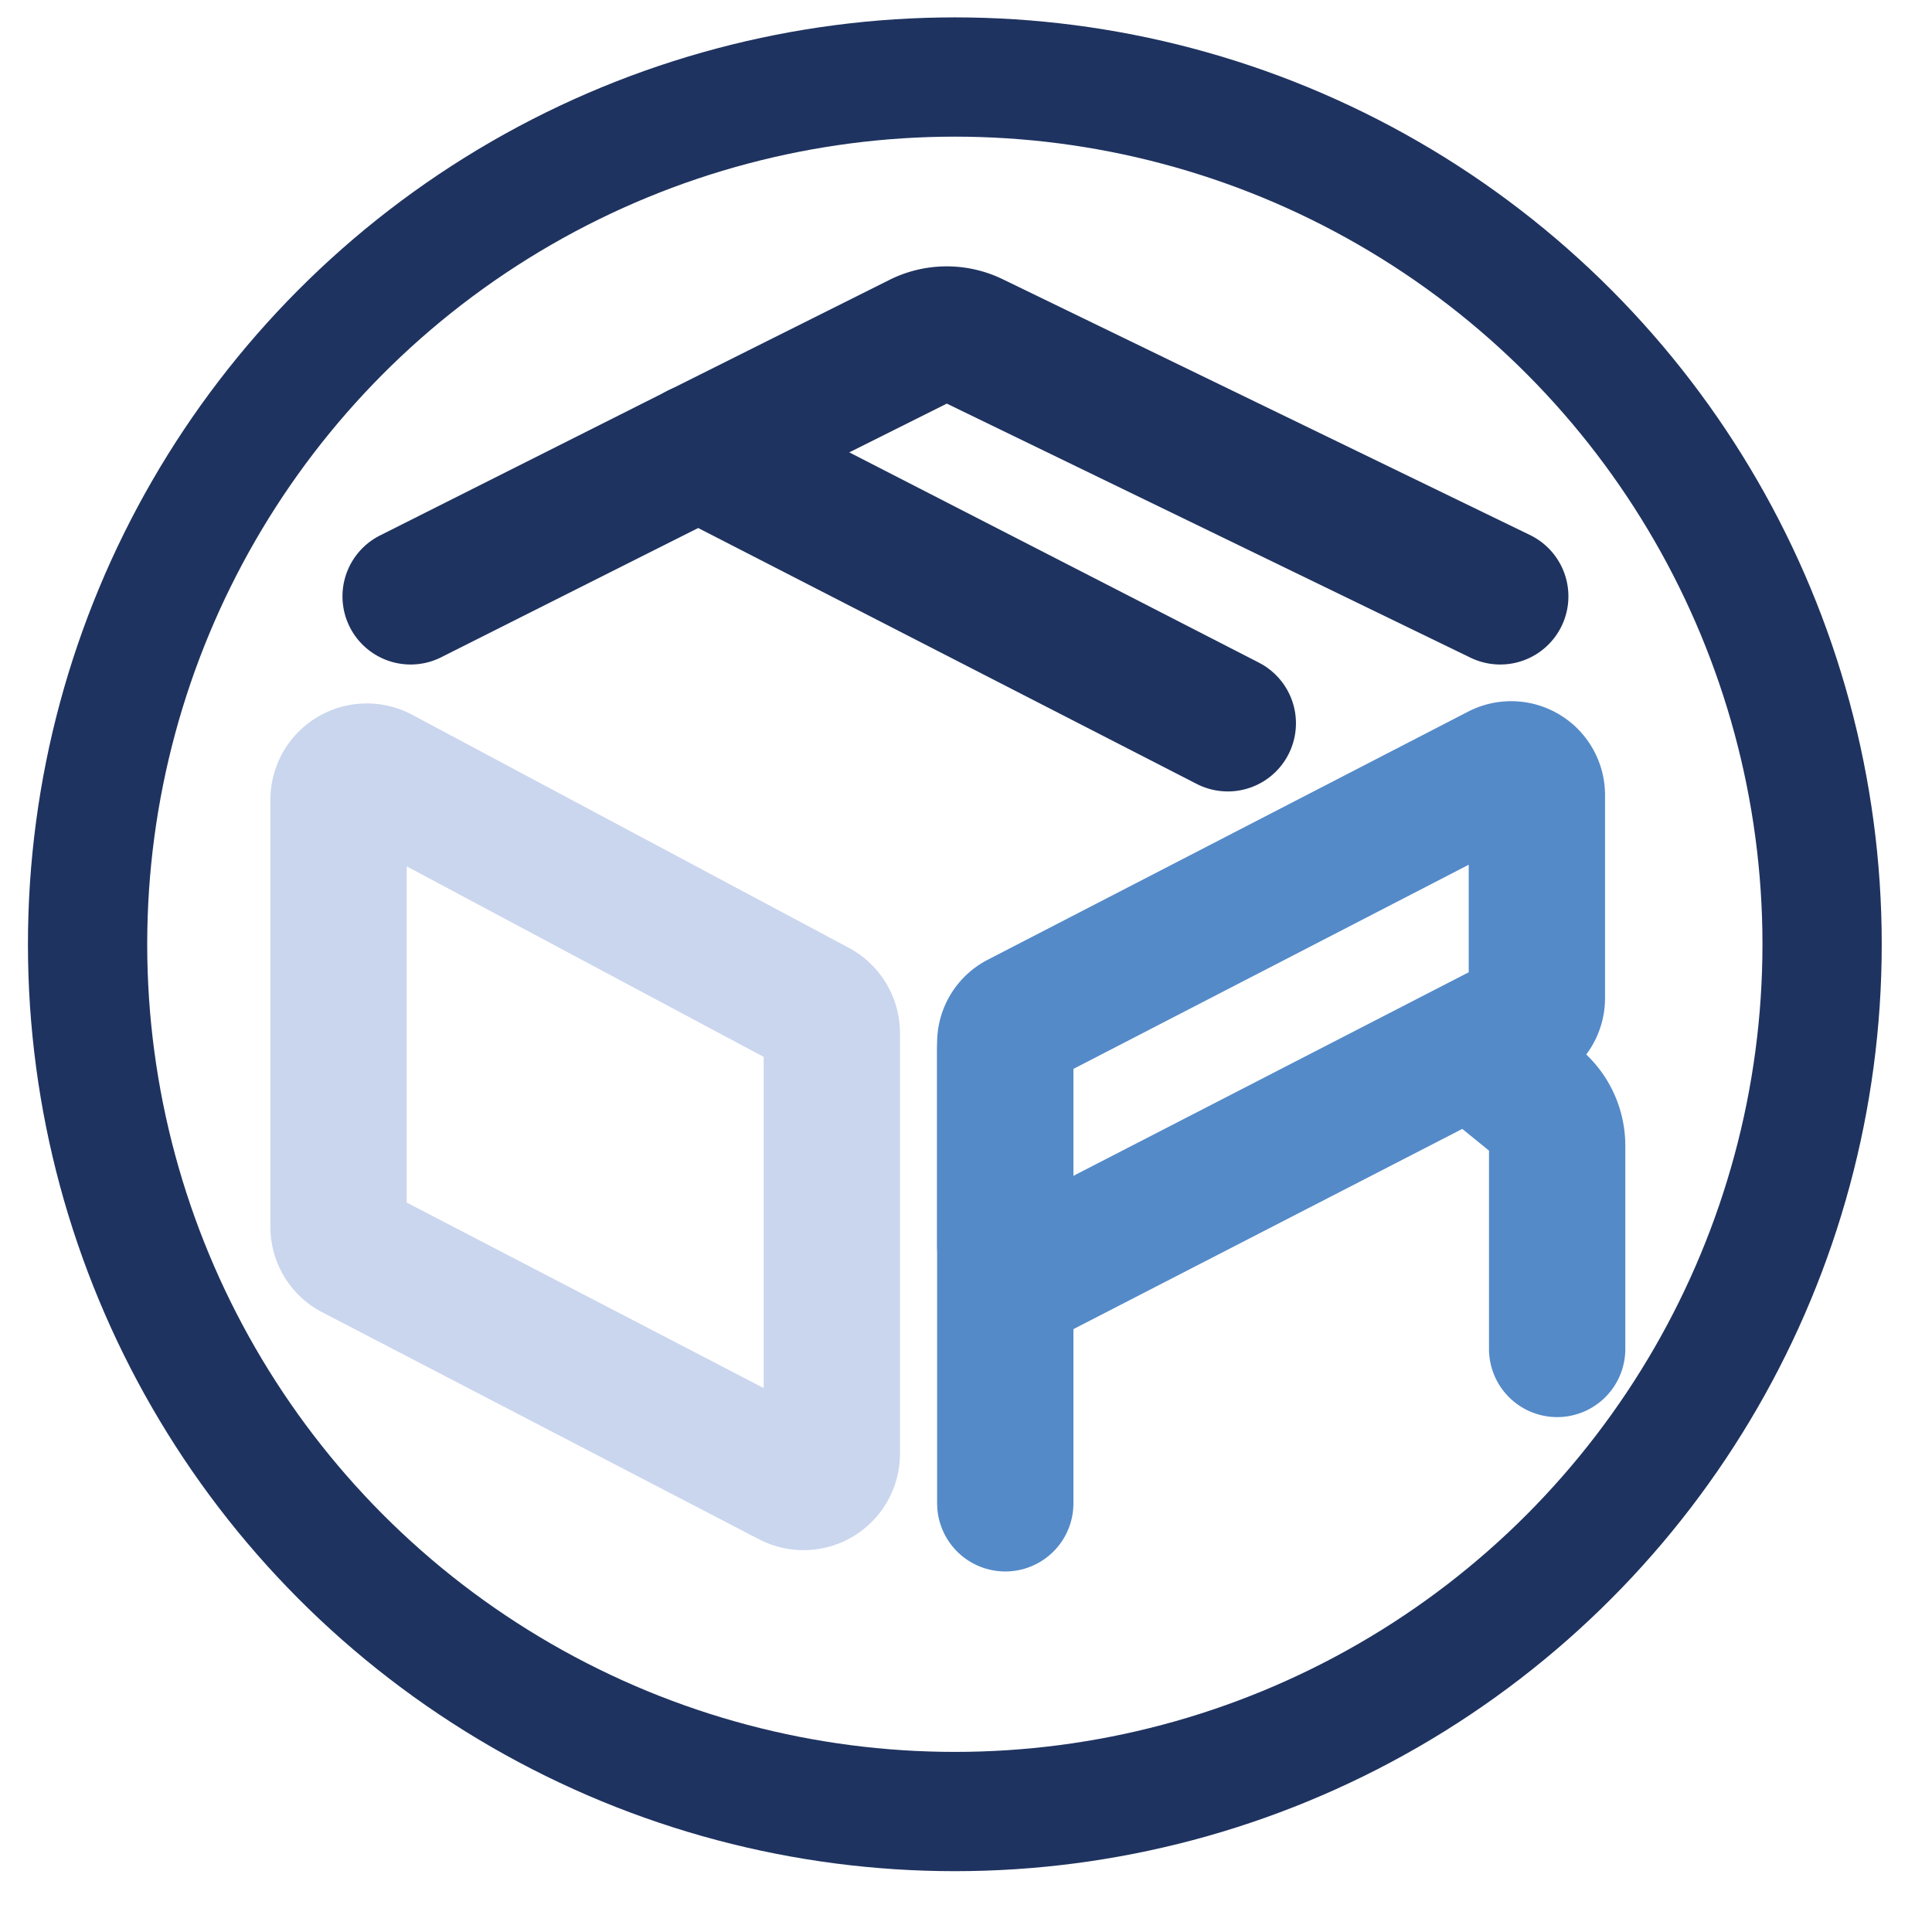 <svg id="Layer_1" data-name="Layer 1" xmlns="http://www.w3.org/2000/svg" viewBox="0 0 113.39 113.39"><defs><style>.cls-1,.cls-2,.cls-3,.cls-4{fill:none;stroke-linecap:round;stroke-linejoin:round;}.cls-1{stroke:#cad6ee;}.cls-1,.cls-2,.cls-3{stroke-width:8px;}.cls-2,.cls-4{stroke:#1f3360;}.cls-3{stroke:#548ac8;}.cls-4{stroke-width:7px;}</style></defs><title>Artboard 1</title><path class="cls-1" d="M19.87,47V72a1.64,1.64,0,0,0,.89,1.47L46.39,86.79a1.66,1.66,0,0,0,2.43-1.48V60.63a1.68,1.68,0,0,0-.88-1.47L22.31,45.48A1.66,1.66,0,0,0,19.87,47Z"/><path class="cls-2" d="M24.1,35,41,26.5,54,20a3.52,3.52,0,0,1,3.13,0L88.05,35"/><line class="cls-2" x1="72.06" y1="42.45" x2="40.99" y2="26.5"/><path class="cls-3" d="M59.81,59.88,88,45.32a1.51,1.51,0,0,1,2.2,1.34V58.58a1.51,1.51,0,0,1-.81,1.34L61.19,74.44A1.51,1.51,0,0,1,59,73.1V61.22A1.49,1.49,0,0,1,59.81,59.88Z"/><path class="cls-3" d="M59,88.23V61.53"/><path class="cls-3" d="M86.69,61.81l3.45,2.8a3.4,3.4,0,0,1,1.25,2.63V79.17"/><circle class="cls-4" cx="56.04" cy="55.42" r="50.9"/></svg>
